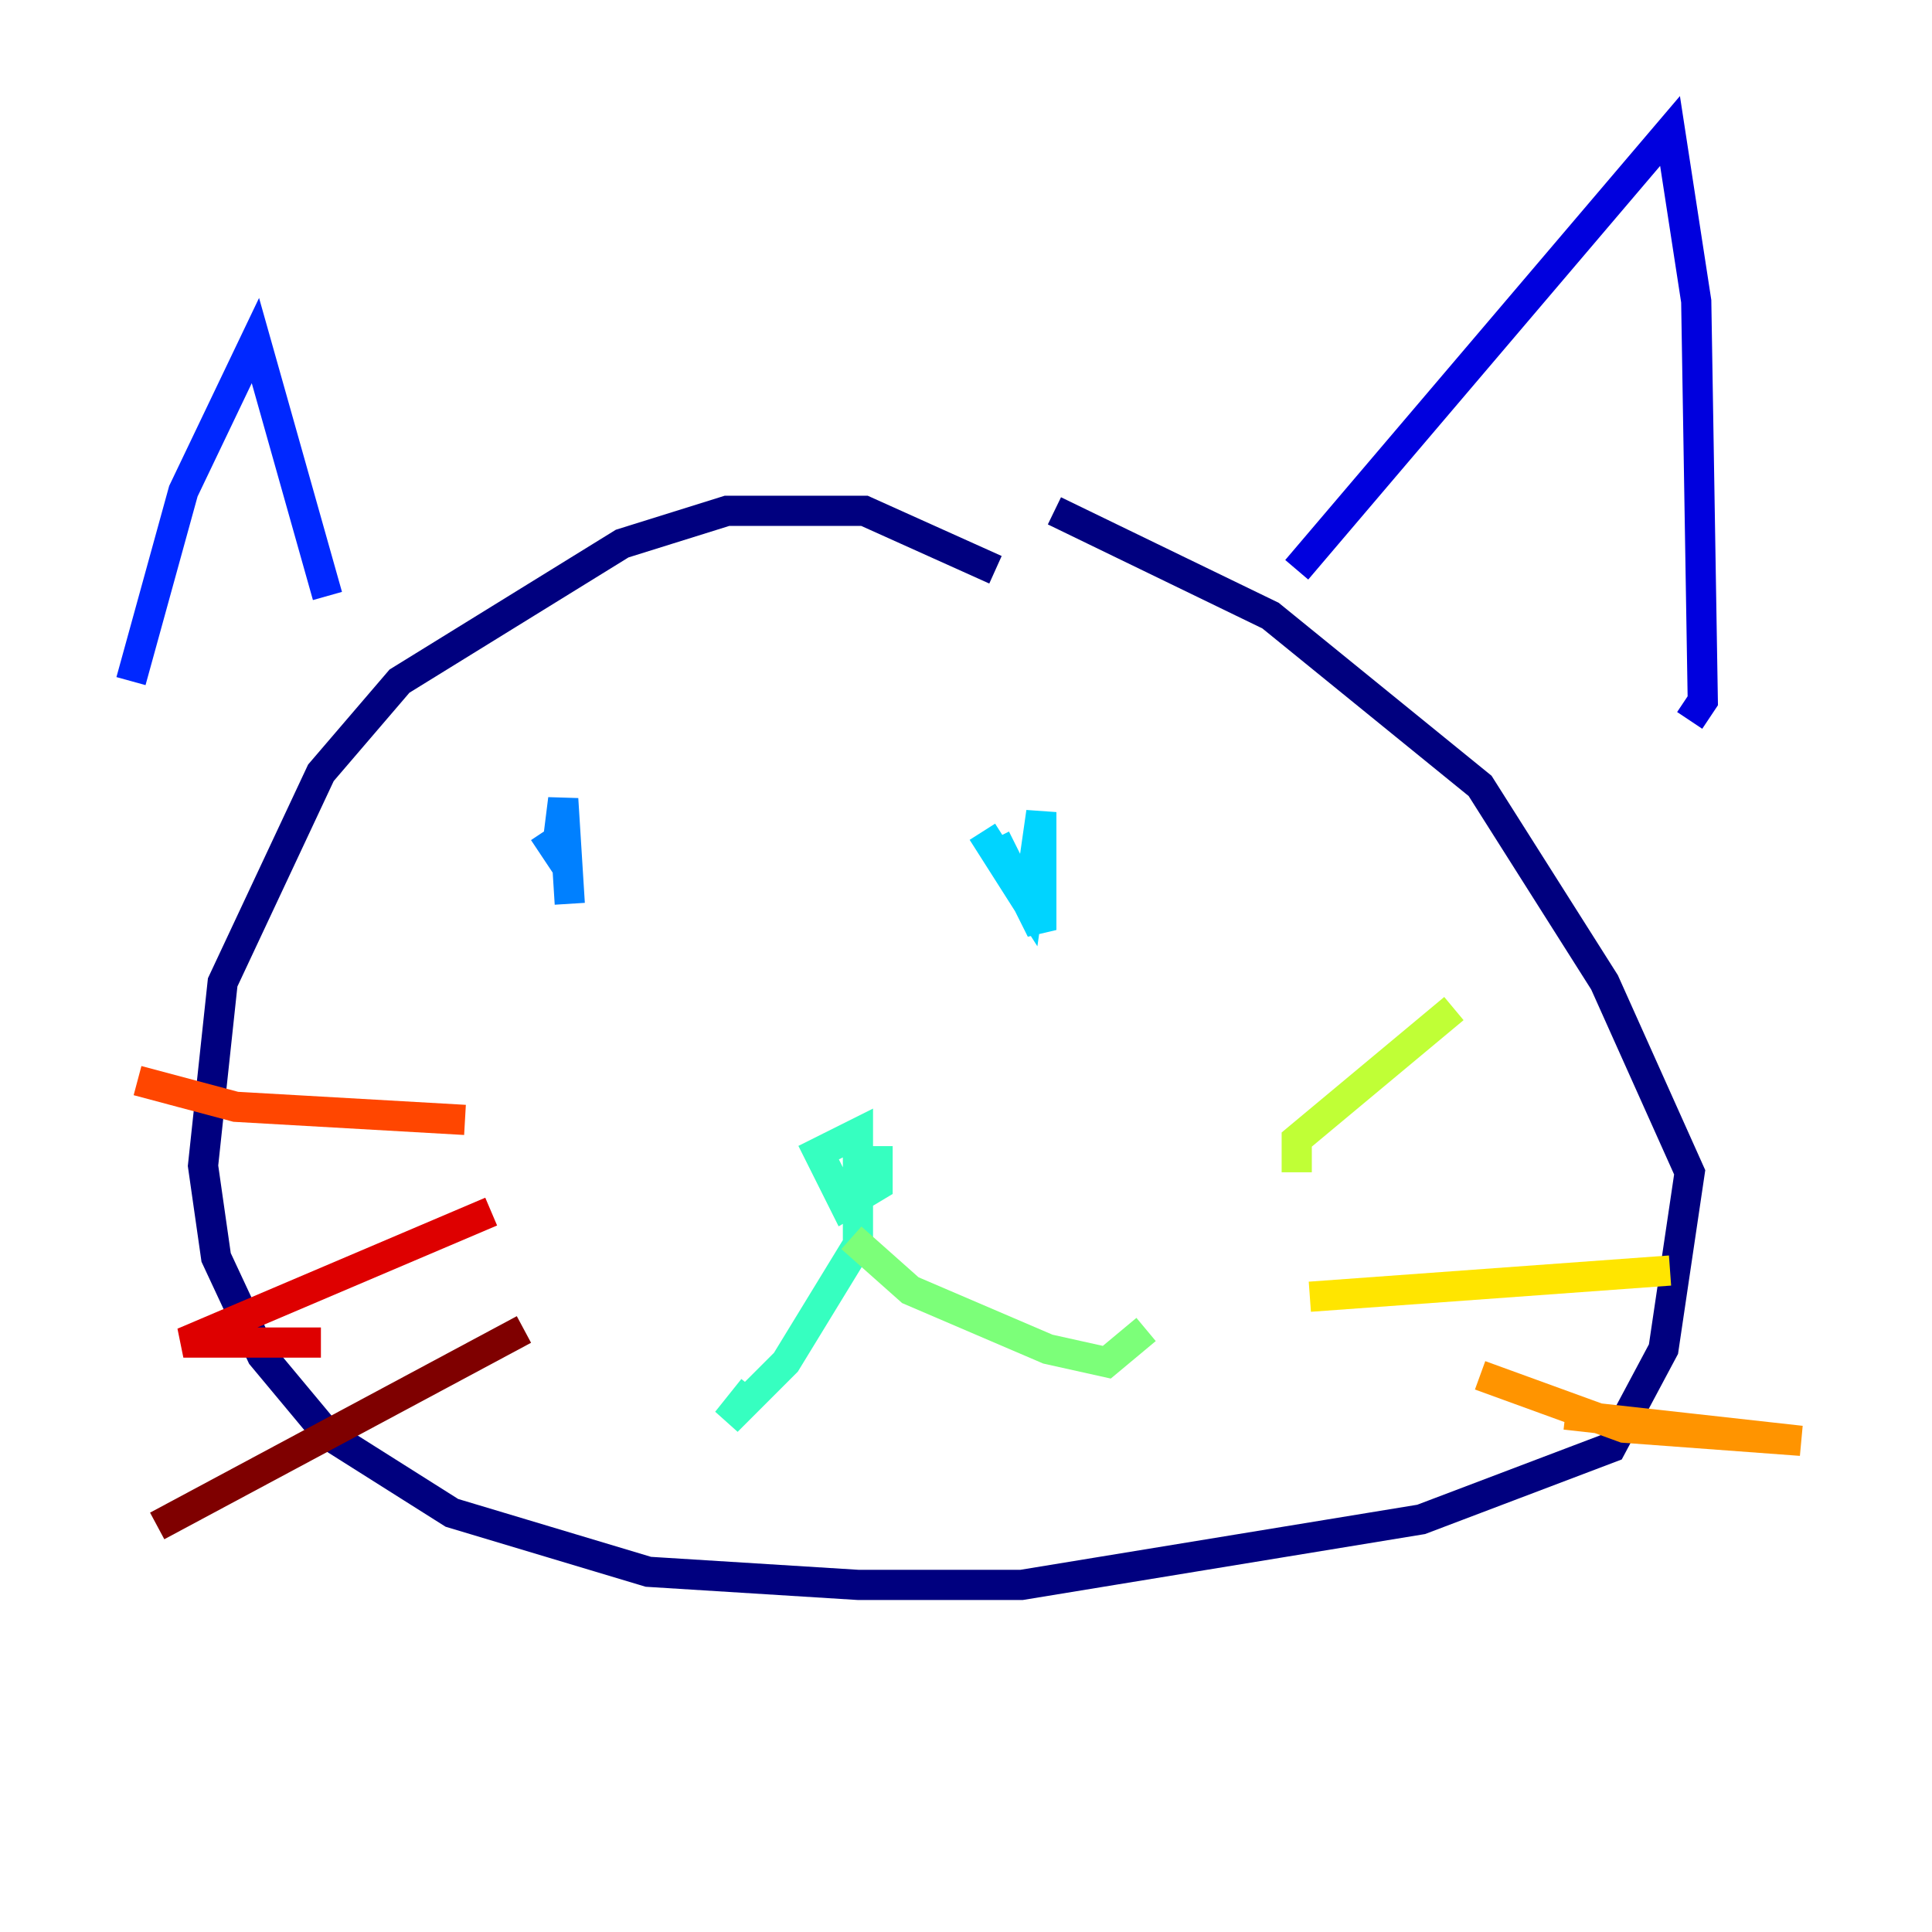 <?xml version="1.0" encoding="utf-8" ?>
<svg baseProfile="tiny" height="128" version="1.2" viewBox="0,0,128,128" width="128" xmlns="http://www.w3.org/2000/svg" xmlns:ev="http://www.w3.org/2001/xml-events" xmlns:xlink="http://www.w3.org/1999/xlink"><defs /><polyline fill="none" points="65.953,37.749 57.275,33.844 48.163,33.844 41.22,36.014 26.468,45.125 21.261,51.2 14.752,65.085 13.451,77.234 14.319,83.308 17.356,89.817 21.695,95.024 29.939,100.231 42.956,104.136 56.841,105.003 67.688,105.003 94.156,100.664 106.739,95.891 110.21,89.383 111.946,77.668 106.305,65.085 98.061,52.068 84.176,40.786 69.858,33.844" stroke="#00007f" stroke-width="2" /><polyline fill="none" points="85.912,37.749 110.644,8.678 112.38,19.959 112.814,46.427 111.946,47.729" stroke="#0000de" stroke-width="2" /><polyline fill="none" points="21.695,39.485 16.922,22.563 12.149,32.542 8.678,45.125" stroke="#0028ff" stroke-width="2" /><polyline fill="none" points="36.014,55.105 36.881,56.407 37.315,52.936 37.749,59.878" stroke="#0080ff" stroke-width="2" /><polyline fill="none" points="65.085,55.105 68.122,59.878 68.99,53.803 68.99,61.614 65.953,55.539" stroke="#00d4ff" stroke-width="2" /><polyline fill="none" points="58.142,75.932 58.142,78.536 55.973,79.837 54.237,76.366 56.841,75.064 56.841,82.441 52.068,90.251 48.163,94.156 49.898,91.986" stroke="#36ffc0" stroke-width="2" /><polyline fill="none" points="56.407,82.007 60.312,85.478 69.424,89.383 73.329,90.251 75.932,88.081" stroke="#7cff79" stroke-width="2" /><polyline fill="none" points="85.912,77.668 85.912,75.498 96.325,66.82" stroke="#c0ff36" stroke-width="2" /><polyline fill="none" points="86.78,85.912 110.644,84.176" stroke="#ffe500" stroke-width="2" /><polyline fill="none" points="98.061,91.119 107.607,94.59 119.322,95.458 103.702,93.722" stroke="#ff9400" stroke-width="2" /><polyline fill="none" points="9.112,71.593 15.62,73.329 30.807,74.197" stroke="#ff4600" stroke-width="2" /><polyline fill="none" points="32.542,80.271 12.149,88.949 21.261,88.949" stroke="#de0000" stroke-width="2" /><polyline fill="none" points="34.712,88.081 10.414,101.098" stroke="#7f0000" stroke-width="2" /></svg>
